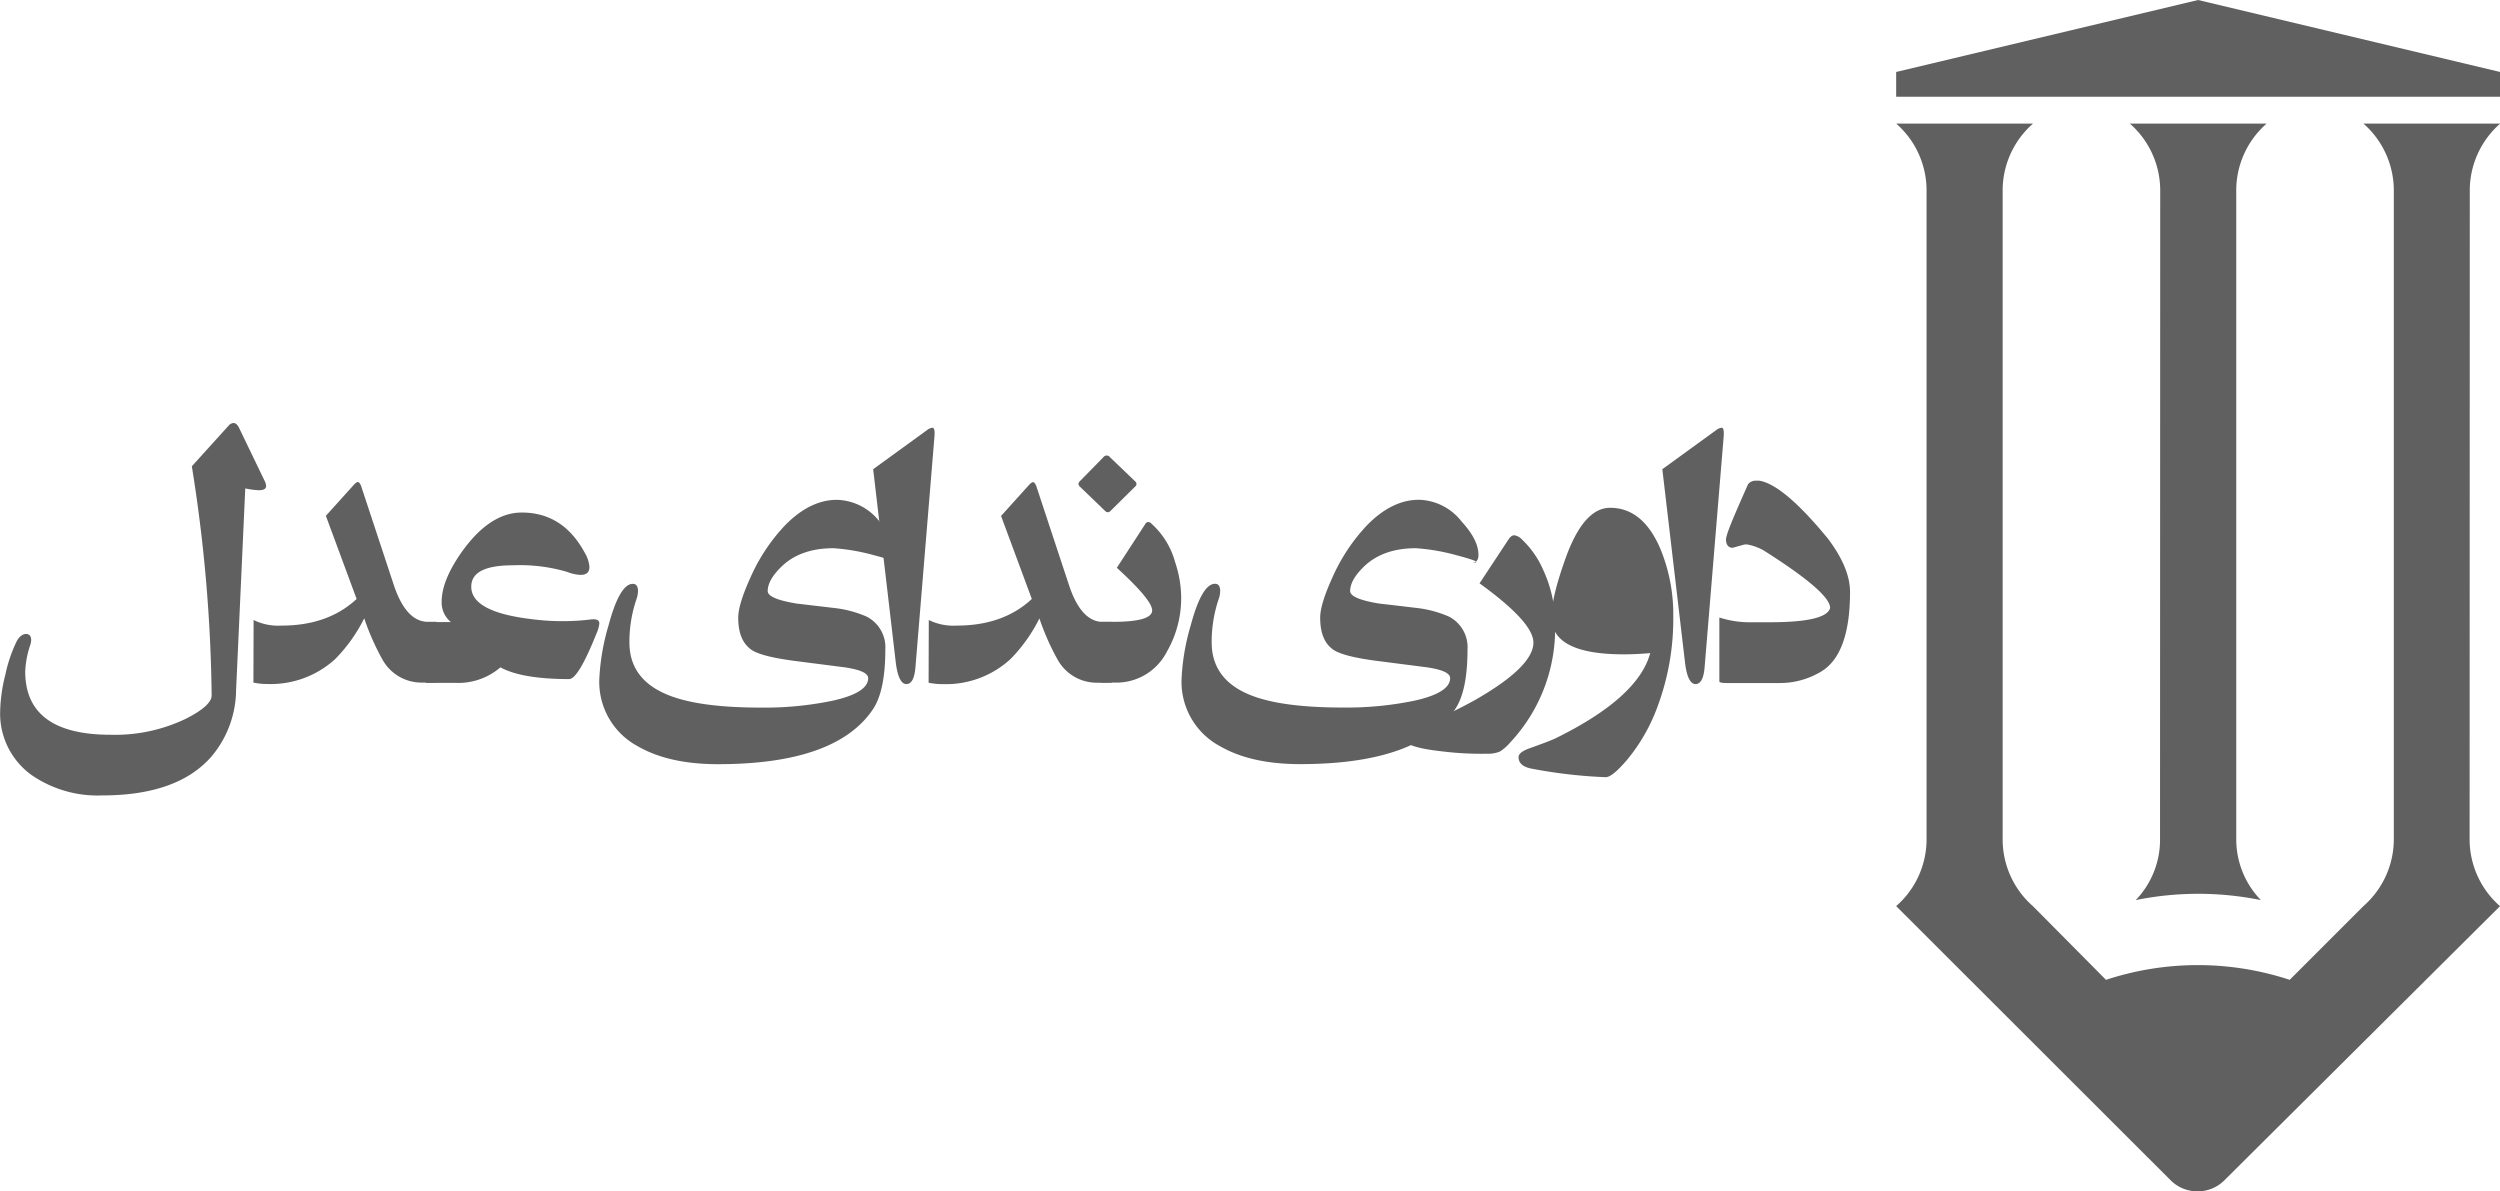 <svg id="Layer_1" data-name="Layer 1" xmlns="http://www.w3.org/2000/svg" viewBox="0 0 411.29 196.01"><defs><style>.cls-1{fill:#606060;}</style></defs><title>logo</title><polygon class="cls-1" points="311.95 11.84 311.95 15.91 411.3 15.91 411.3 11.84 361.62 0 311.95 11.84"/><path class="cls-1" d="M406.29,31.53a14.64,14.64,0,0,1,5-11.2H388.79a14.64,14.64,0,0,1,5,11.2V137.88a14.64,14.64,0,0,1-5,11.19L376.66,161.2a48.29,48.29,0,0,0-30.22,0l-12-12.1a14.6,14.6,0,0,1-5-11.19V31.53a14.61,14.61,0,0,1,5-11.2H311.92a14.61,14.61,0,0,1,5,11.2V137.88a14.6,14.6,0,0,1-5,11.19l45.05,45A6.26,6.26,0,0,0,361.5,196h0a6.25,6.25,0,0,0,4.52-1.92l45.24-45a14.64,14.64,0,0,1-5-11.19Z" transform="translate(0.03)"/><path class="cls-1" d="M355.33,137.88a14.31,14.31,0,0,1-4,10.2,51.73,51.73,0,0,1,20.59,0,14.38,14.38,0,0,1-4.05-10.25V31.53a14.61,14.61,0,0,1,5-11.2H350.36a14.64,14.64,0,0,1,5,11.2Z" transform="translate(0.03)"/><path class="cls-1" d="M43.49,79.08a2.12,2.12,0,0,1,.26.88c0,.46-.4.69-1.18.69a12.21,12.21,0,0,1-2.25-.3l-1.51,33.2a17.18,17.18,0,0,1-4.05,10.91q-5.58,6.4-18,6.4a19.09,19.09,0,0,1-11.66-3.4A12.46,12.46,0,0,1,0,116.85,26.58,26.58,0,0,1,.85,111a23.82,23.82,0,0,1,1.86-5.49c.44-.81,1-1.21,1.54-1.21s.85.35.85,1a3,3,0,0,1-.13.75,15.36,15.36,0,0,0-.85,4.41q0,10.42,14.06,10.42a26.89,26.89,0,0,0,12.4-2.65c2.81-1.43,4.21-2.71,4.21-3.82a253.54,253.54,0,0,0-3.26-37.7l6-6.63a1.21,1.21,0,0,1,.85-.49c.34,0,.65.26.91.78Z" transform="translate(0.03)"/><path class="cls-1" d="M41.69,102a9.16,9.16,0,0,0,4.6.92q7.65,0,12.35-4.38L53.58,84.86l4.51-5c.33-.37.58-.56.75-.56s.4.24.56.72l5.35,16.2c1.33,4,3.21,6.08,5.62,6.08h1.41v10H69.29a7.36,7.36,0,0,1-6.4-3.79,40,40,0,0,1-3-6.79,26,26,0,0,1-4.77,6.7,15.7,15.7,0,0,1-11.08,4.11,11.24,11.24,0,0,1-2.38-.23Z" transform="translate(0.03)"/><path class="cls-1" d="M98.11,104.2q-3,7.51-4.51,7.52-7.77,0-11.3-1.93a10.71,10.71,0,0,1-7.58,2.55H70v-10h4.15A4.13,4.13,0,0,1,72.63,99c0-2.29,1.05-4.94,3.17-8q4.67-6.67,10-6.68,6.79,0,10.36,6.6a5.32,5.32,0,0,1,.78,2.36c0,.87-.49,1.3-1.47,1.3a6.92,6.92,0,0,1-2.19-.49A27.44,27.44,0,0,0,84.36,93c-4.58,0-6.86,1.17-6.86,3.52q0,4.19,10.09,5.36a38.83,38.83,0,0,0,9.25.07,5.75,5.75,0,0,1,.78-.07c.63,0,.95.23.95.69A5.33,5.33,0,0,1,98.11,104.2Z" transform="translate(0.03)"/><path class="cls-1" d="M147.38,91.3c0,.85-.37,1.27-1.11,1.27.48,0,.73,0,.75-.13s-1.07-.53-3.2-1.08a33.27,33.27,0,0,0-6.73-1.17q-5.49,0-8.63,3.1-2.19,2.16-2.19,3.95,0,1.28,4.8,2.06L137,100a18.63,18.63,0,0,1,5.52,1.43,5.66,5.66,0,0,1,3.1,5.43q0,6.83-2.06,9.86-6.08,9-25.48,9-8.07,0-13.17-2.94a12,12,0,0,1-6.34-11.14,36.67,36.67,0,0,1,1.51-8.73q1.83-6.85,4-6.86c.56,0,.85.4.85,1.21a4.26,4.26,0,0,1-.26,1.34,21.68,21.68,0,0,0-1.15,7.09q0,6.38,7,8.89,5.07,1.83,14.61,1.83a54.84,54.84,0,0,0,11.76-1.12q5.91-1.3,5.91-3.72,0-1.24-4-1.8l-8.33-1.07q-5.13-.69-6.79-1.74c-1.5-1-2.26-2.74-2.26-5.35q0-2.16,2-6.57a30.25,30.25,0,0,1,5.65-8.56q4.13-4.25,8.59-4.25a9.18,9.18,0,0,1,7,3.56C146.48,87.79,147.38,89.64,147.38,91.3Z" transform="translate(0.03)"/><path class="cls-1" d="M153.71,71.73l-3.13,38c-.15,1.88-.65,2.81-1.5,2.81s-1.45-1.18-1.74-3.56l-3.72-31.79,8.82-6.4a1.81,1.81,0,0,1,.92-.42C153.66,70.36,153.78,70.81,153.71,71.73Z" transform="translate(0.03)"/><path class="cls-1" d="M152.77,102a9.16,9.16,0,0,0,4.6.92q7.65,0,12.35-4.38l-5.06-13.66,4.51-5c.33-.37.58-.56.75-.56s.4.24.56.72l5.35,16.2q2,6.08,5.62,6.08h1.41v10h-2.49a7.36,7.36,0,0,1-6.4-3.79,40,40,0,0,1-3-6.79,26,26,0,0,1-4.77,6.7,15.7,15.7,0,0,1-11.08,4.11,11.24,11.24,0,0,1-2.38-.23Z" transform="translate(0.03)"/><path class="cls-1" d="M186.71,79.18a.54.54,0,0,1,0,.88l-4.05,4a.57.57,0,0,1-.88,0l-4.15-4c-.33-.3-.3-.65.1-1l3.78-3.86a.66.66,0,0,1,1.05,0Zm7.58,18.95a17.63,17.63,0,0,1-2.35,9.08,9.3,9.3,0,0,1-8.46,5.09h-2.42v-10h2q6.47,0,6.46-1.89,0-1.68-5.81-7l4.67-7.19a.56.56,0,0,1,.92-.16,13.14,13.14,0,0,1,4,6.44A18.44,18.44,0,0,1,194.29,98.13Z" transform="translate(0.03)"/><path class="cls-1" d="M243.2,91.3c0,.85-.37,1.27-1.11,1.27.48,0,.73,0,.75-.13s-1.07-.53-3.2-1.08a33.27,33.27,0,0,0-6.73-1.17q-5.49,0-8.63,3.1-2.19,2.16-2.19,3.95c0,.85,1.61,1.54,4.81,2.06q2.94.33,5.88.69a18.54,18.54,0,0,1,5.52,1.43,5.66,5.66,0,0,1,3.1,5.43c0,4.55-.68,7.84-2.06,9.86q-6.08,9-25.48,9-8.07,0-13.16-2.94a12,12,0,0,1-6.34-11.14,36.55,36.55,0,0,1,1.5-8.73q1.83-6.85,4-6.86c.57,0,.85.4.85,1.21a4.26,4.26,0,0,1-.26,1.34,22,22,0,0,0-1.14,7.09q0,6.38,6.95,8.89,5.07,1.83,14.61,1.83a54.71,54.71,0,0,0,11.76-1.12q5.91-1.3,5.91-3.72c0-.83-1.33-1.43-4-1.8l-8.33-1.07q-5.13-.69-6.8-1.74c-1.5-1-2.25-2.74-2.25-5.35q0-2.16,2-6.57a30.47,30.47,0,0,1,5.65-8.56q4.13-4.25,8.6-4.25a9.18,9.18,0,0,1,7,3.56Q243.21,88.82,243.2,91.3Z" transform="translate(0.03)"/><path class="cls-1" d="M255.81,102.8a27.4,27.4,0,0,1-7.35,19.31,7.93,7.93,0,0,1-1.73,1.53,5.13,5.13,0,0,1-2.13.36,52.6,52.6,0,0,1-7.41-.39q-6.18-.69-6.18-2.06c0-.76.89-1.49,2.65-2.19a69.14,69.14,0,0,0,9-4.21q9.59-5.49,9.58-9.44,0-3.34-8.86-9.74l4.74-7.19c.31-.48.62-.72,1-.72a2.31,2.31,0,0,1,1.27.72,15.46,15.46,0,0,1,3.53,5.13A21.07,21.07,0,0,1,255.81,102.8Z" transform="translate(0.03)"/><path class="cls-1" d="M275.25,101.39a41.24,41.24,0,0,1-2.58,14.83,29.59,29.59,0,0,1-5,8.76c-1.64,1.92-2.81,2.88-3.53,2.88a80.76,80.76,0,0,1-12.06-1.38q-2.28-.39-2.28-1.92c0-.55.58-1,1.76-1.44,2.22-.79,3.67-1.34,4.35-1.67q13.55-6.66,15.55-14c-1.57.13-3,.2-4.38.2q-11.87,0-11.86-6.14,0-3.17,2.22-9.41,3-8.56,7.42-8.56,5.35,0,8.23,6.66A28.21,28.21,0,0,1,275.25,101.39Zm-8.36-3.66q-6.74,0-6.73-2,0-3.13,3.33-3.14a5.7,5.7,0,0,1,3,1,7.14,7.14,0,0,1,3,4A23.24,23.24,0,0,1,266.89,97.73Z" transform="translate(0.03)"/><path class="cls-1" d="M283.55,71.73l-3.14,38c-.15,1.88-.65,2.81-1.5,2.81s-1.45-1.18-1.73-3.56l-3.73-31.79,8.82-6.4a1.85,1.85,0,0,1,.92-.42C283.49,70.36,283.61,70.81,283.55,71.73Z" transform="translate(0.03)"/><path class="cls-1" d="M288.81,79.08h.59q4,.65,11.3,9.54,3.63,4.83,3.63,8.75,0,10.65-5.13,13.33a13.1,13.1,0,0,1-6.57,1.67H284.1c-.85,0-1.27-.09-1.27-.26V101.62h.1a16.23,16.23,0,0,0,5.19.75h3q9.34,0,9.93-2.35v-.1q-.19-2.58-11-9.41a9.05,9.05,0,0,0-2.65-.94H287l-2,.55c-.61,0-1-.4-1.08-1.21s1.21-3.78,3.63-9.24A1.59,1.59,0,0,1,288.81,79.08Z" transform="translate(0.03)"/></svg>